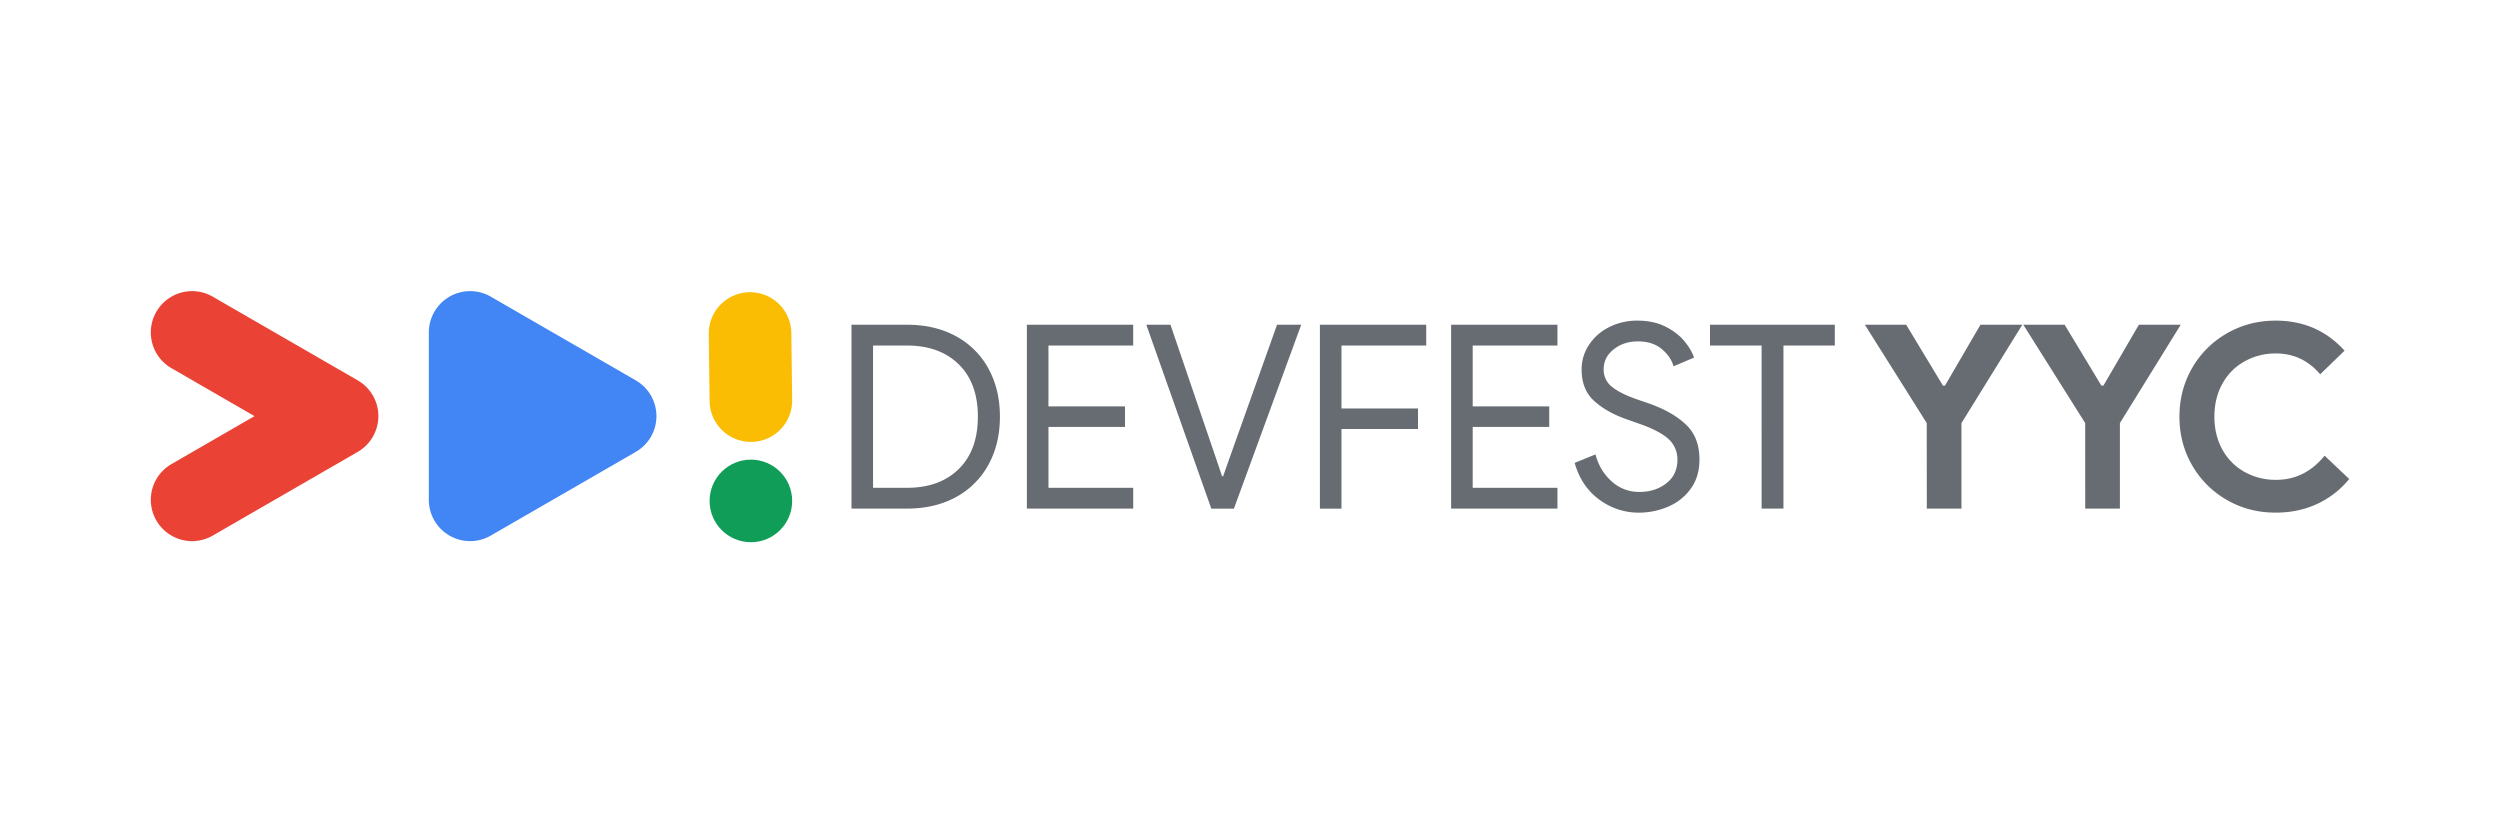 <svg id="Layer_1" data-name="Layer 1" xmlns="http://www.w3.org/2000/svg" viewBox="0 0 3000 1000"><defs><style>.cls-1{fill:none;}.cls-2{fill:#fbbc04;}.cls-3{fill:#0f9d58;}.cls-4{fill:#4285f4;}.cls-5{fill:#ea4335;}.cls-6{fill:#676c72;}</style></defs><title>01 DEVFEST Logo</title><rect class="cls-1" y="394" width="181" height="181"/><path class="cls-2" d="M950.6,480.73a49.54,49.54,0,0,1-99.08,0l-1-79.26,0-1.28a49.54,49.54,0,0,1,99.08,0l1,79.26Z"/><circle class="cls-3" cx="901.06" cy="601.11" r="49.54"/><path class="cls-4" d="M762.92,542.26l-174,100.45a49.56,49.56,0,0,1-74.32-42.87v-201A49.56,49.56,0,0,1,588.94,356l173.3,100.06.68.39h0a49.5,49.5,0,0,1,0,85.8Z"/><path class="cls-5" d="M447.4,524.12a49.14,49.14,0,0,1-18.13,18.14l-.43.25L255.29,642.71a49.54,49.54,0,1,1-49.54-85.81l99.66-57.55-99.66-57.54A49.54,49.54,0,1,1,255.29,356l174,100.45A49.52,49.52,0,0,1,447.4,524.12Z"/><path class="cls-6" d="M1021.78,389.67h66.56q33.9,0,59.17,14a96.5,96.5,0,0,1,38.83,39q13.56,25,13.56,57.32t-13.56,57.32a96.52,96.52,0,0,1-38.83,39q-25.27,14-59.17,14h-66.56Zm66.56,195.69q39.14,0,62.1-22.49t23-62.87q0-40.37-23-62.87t-62.1-22.49h-40.68V585.36Z"/><path class="cls-6" d="M1232.26,389.67h127.58v25h-101.7v73H1350v24.66h-91.84v73h101.7v25H1232.26Z"/><path class="cls-6" d="M1375.56,389.67h29l54.54,160,7.4,21.88h1.23l7.71-21.88,57-159.95h29l-80.75,220.66h-27.12Z"/><path class="cls-6" d="M1583.88,389.67h127.58v25H1609.77v75.5h91.83v24.65h-91.83v95.54h-25.89Z"/><path class="cls-6" d="M1741.35,389.67h127.59v25h-101.7v73h91.84v24.66h-91.84v73h101.7v25H1741.35Z"/><path class="cls-6" d="M1919.17,599.54q-21.57-15.72-29.59-44.07l25-10.17q5.23,19.73,19.41,32.36a48.38,48.38,0,0,0,33.28,12.64q19.11,0,32.36-10.33t13.25-28.2a32.57,32.57,0,0,0-11.24-25.42q-11.27-10-36.83-18.65l-13.87-4.93q-23.42-8.31-38.21-21.88t-14.79-37.59a52.81,52.81,0,0,1,8.62-29.13,61.78,61.78,0,0,1,24-21.41,73.71,73.71,0,0,1,34.52-8q19.1,0,33.28,7.09T2021,409.09q8.48,10.17,11.86,20l-24.65,10.48q-3.07-11.4-14-20.65t-28.82-9.24q-17,0-29,9.55t-12,24a25.83,25.83,0,0,0,10.17,21.11q10.17,8.16,30.81,15.25l14.49,4.93q28,10.17,43.76,25.43t15.72,41.45q0,21.25-10.94,35.74a64.53,64.53,0,0,1-27.58,21.27,90.1,90.1,0,0,1-34.21,6.78A78.79,78.79,0,0,1,1919.17,599.54Z"/><path class="cls-6" d="M2113.93,414.64H2052v-25h149.77v25h-61.63V610.33h-26.2Z"/><path class="cls-6" d="M2312.09,507.7l-74.27-118h49.61l44.07,73H2334l42.52-73h50.24l-73,118V610.33h-41.6Z"/><path class="cls-6" d="M2502.23,507.7l-74.27-118h49.61l44.07,73h2.47l42.53-73h50.23l-73,118V610.33h-41.6Z"/><path class="cls-6" d="M2672.34,600a111.9,111.9,0,0,1-41.76-41.6Q2615.32,532,2615.33,500t15.25-58.4a112,112,0,0,1,41.76-41.6q26.51-15.25,58.55-15.26,49.93,0,82.6,36.06l-29.28,28.35q-21.27-25-53-25a76.13,76.13,0,0,0-37.59,9.4A67.81,67.81,0,0,0,2667,460.25q-9.7,17.25-9.71,39.75t9.71,39.75a67.75,67.75,0,0,0,26.66,26.66,76.13,76.13,0,0,0,37.59,9.4q34.83,0,58.25-29l29.58,28a109.31,109.31,0,0,1-38.67,30q-22.35,10.32-49.47,10.33Q2698.84,615.26,2672.34,600Z"/></svg>
